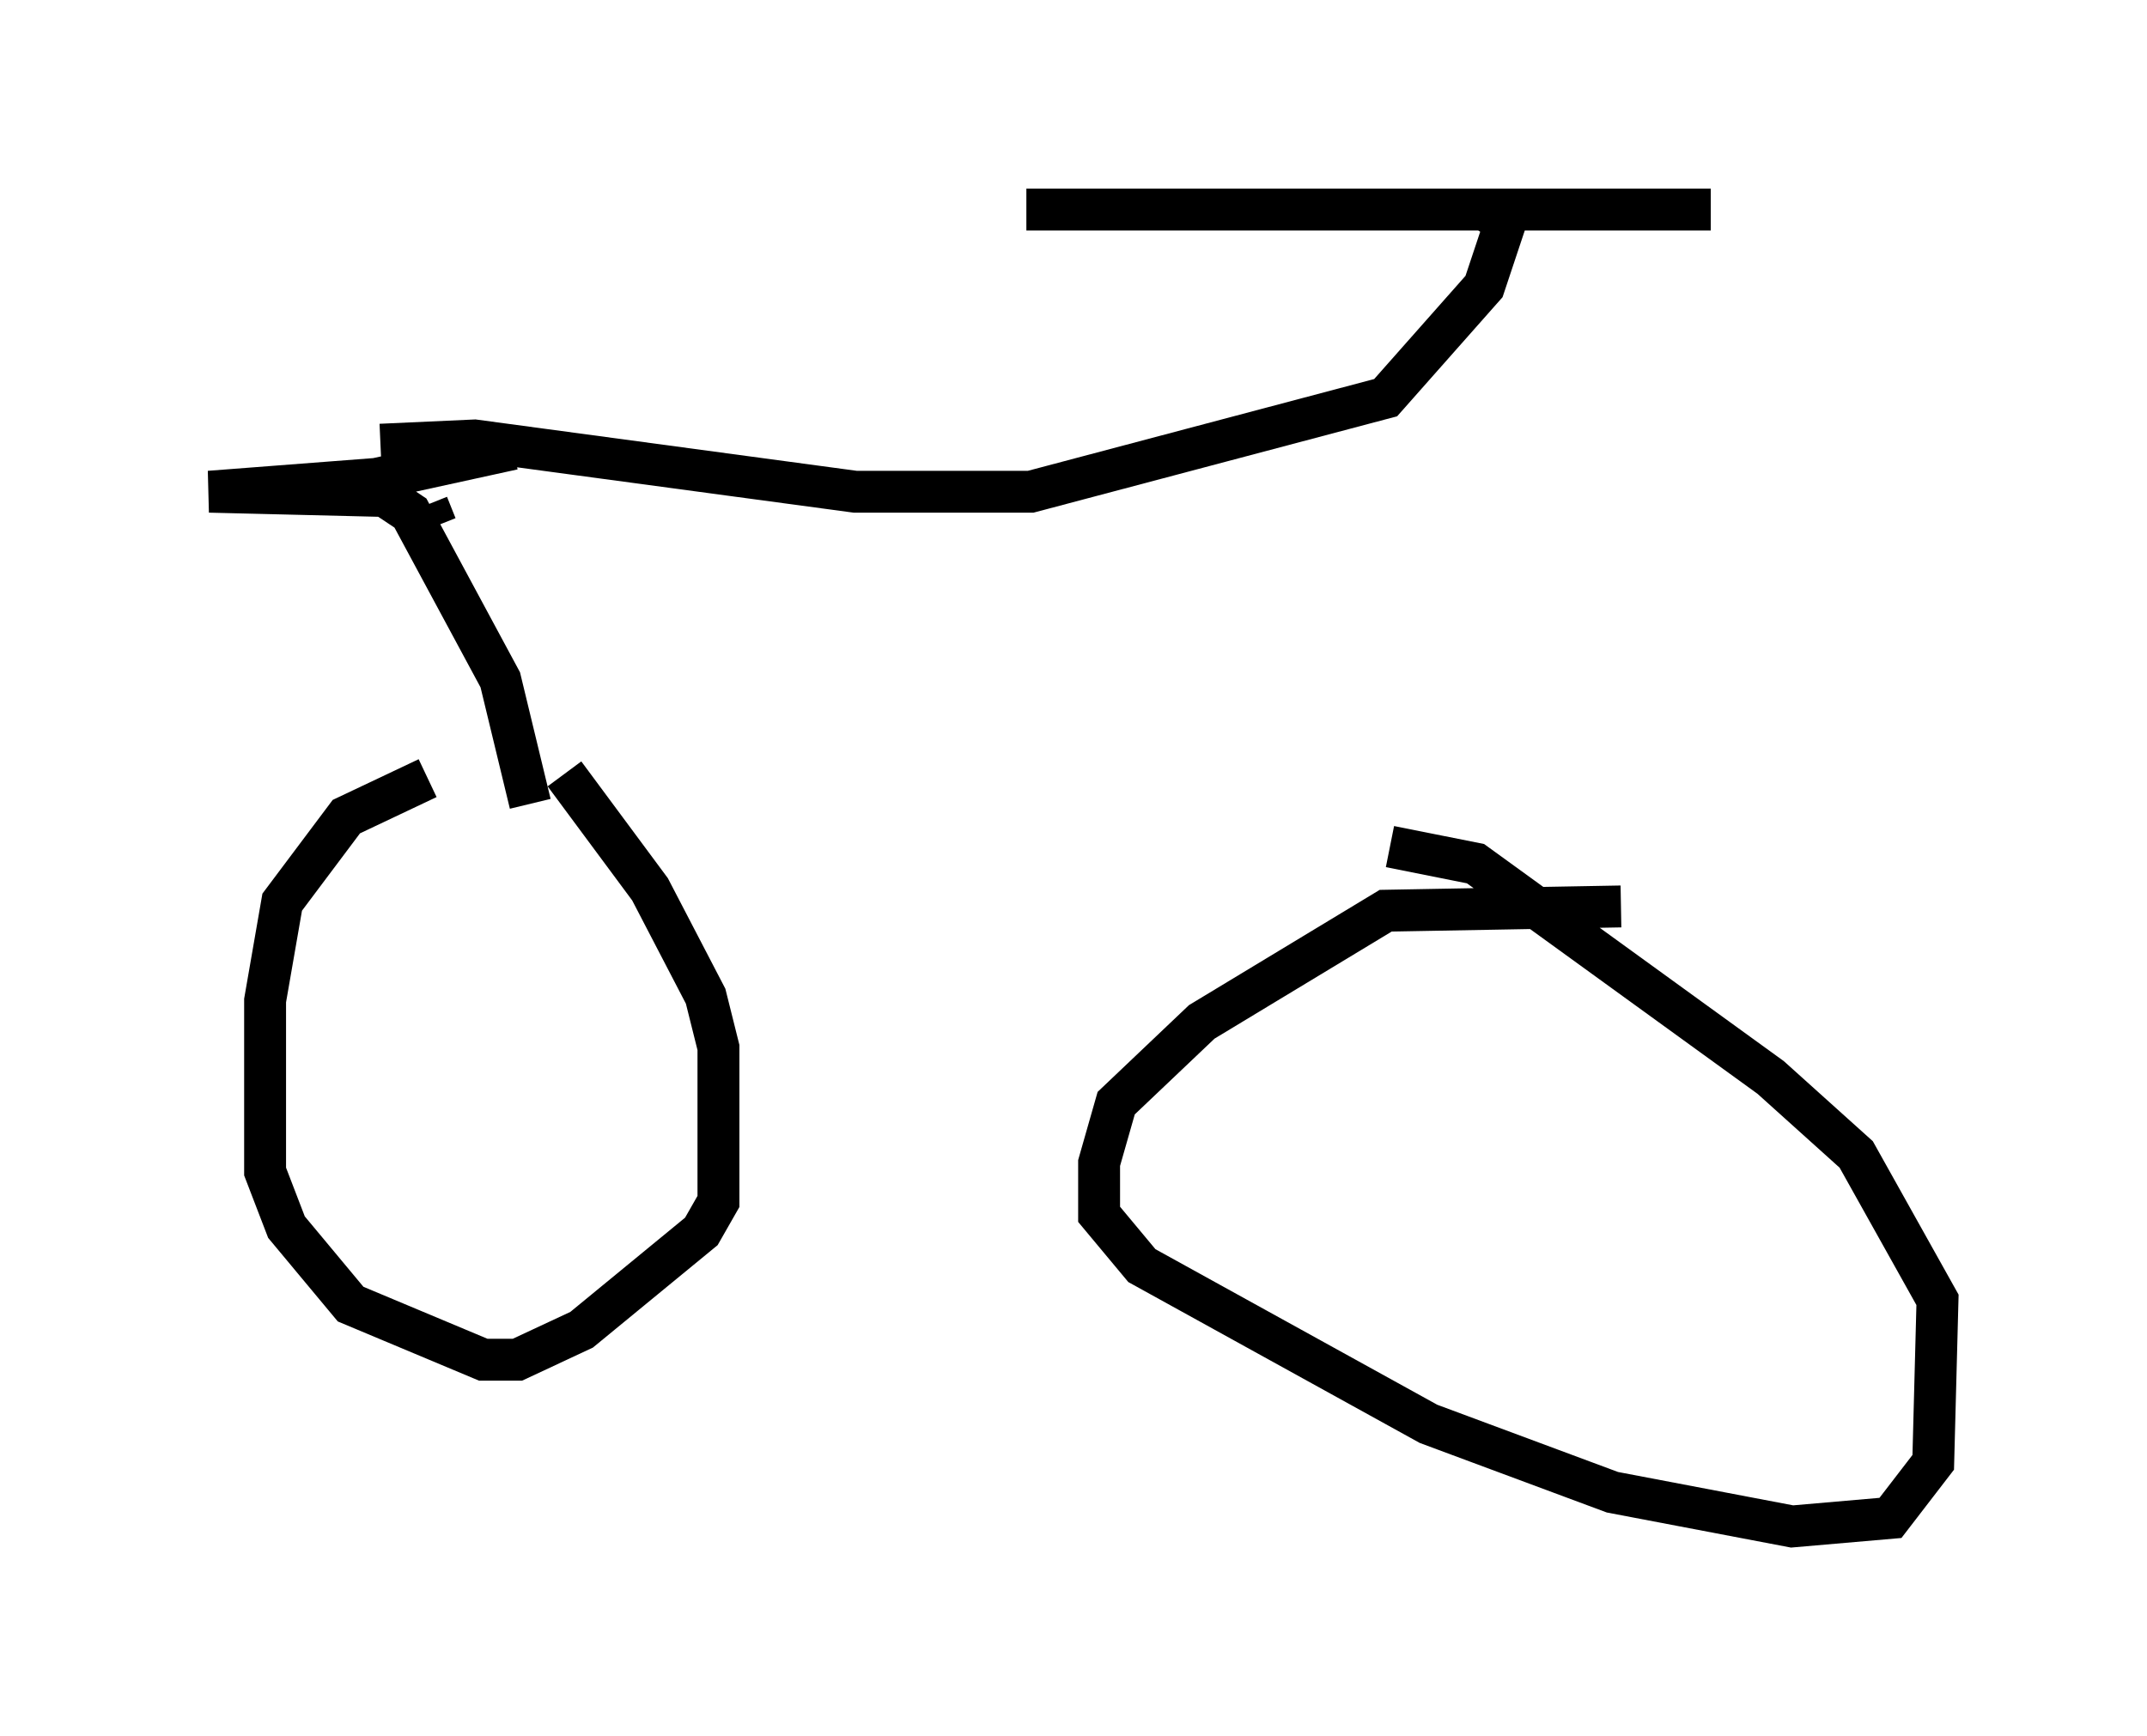 <?xml version="1.0" encoding="utf-8" ?>
<svg baseProfile="full" height="41.442" version="1.1" width="51.242" xmlns="http://www.w3.org/2000/svg" xmlns:ev="http://www.w3.org/2001/xml-events" xmlns:xlink="http://www.w3.org/1999/xlink"><defs /><rect fill="white" height="41.442" width="51.242" x="0" y="0" /><path d="M12.248, 18.475 m-2.042, 0.102 l-1.94, 0.919 -1.531, 2.042 l-0.408, 2.348 0.0, 4.083 l0.51, 1.327 1.531, 1.838 l3.165, 1.327 0.817, 0.0 l1.531, -0.715 2.858, -2.348 l0.408, -0.715 0.0, -3.675 l-0.306, -1.225 -1.327, -2.552 l-2.042, -2.756 m25.215, 3.165 l-5.615, 0.102 -4.39, 2.654 l-2.042, 1.94 -0.408, 1.429 l0.0, 1.225 1.021, 1.225 l6.84, 3.777 4.39, 1.633 l4.288, 0.817 2.348, -0.204 l1.021, -1.327 0.102, -3.879 l-1.94, -3.471 -2.042, -1.838 l-7.044, -5.104 -2.042, -0.408 m-20.519, -1.021 l-0.715, -2.96 -2.144, -3.981 l-0.613, -0.408 -4.185, -0.102 l3.981, -0.306 3.267, -0.715 m-1.838, 1.838 l-0.204, -0.51 m-1.123, -1.429 l2.246, -0.102 9.086, 1.225 l4.185, 0.0 8.473, -2.246 l2.348, -2.654 0.51, -1.531 l-0.51, -0.306 -10.923, 0.0 l16.334, 0.0 " fill="none" stroke="black" stroke-width="1" /></svg>